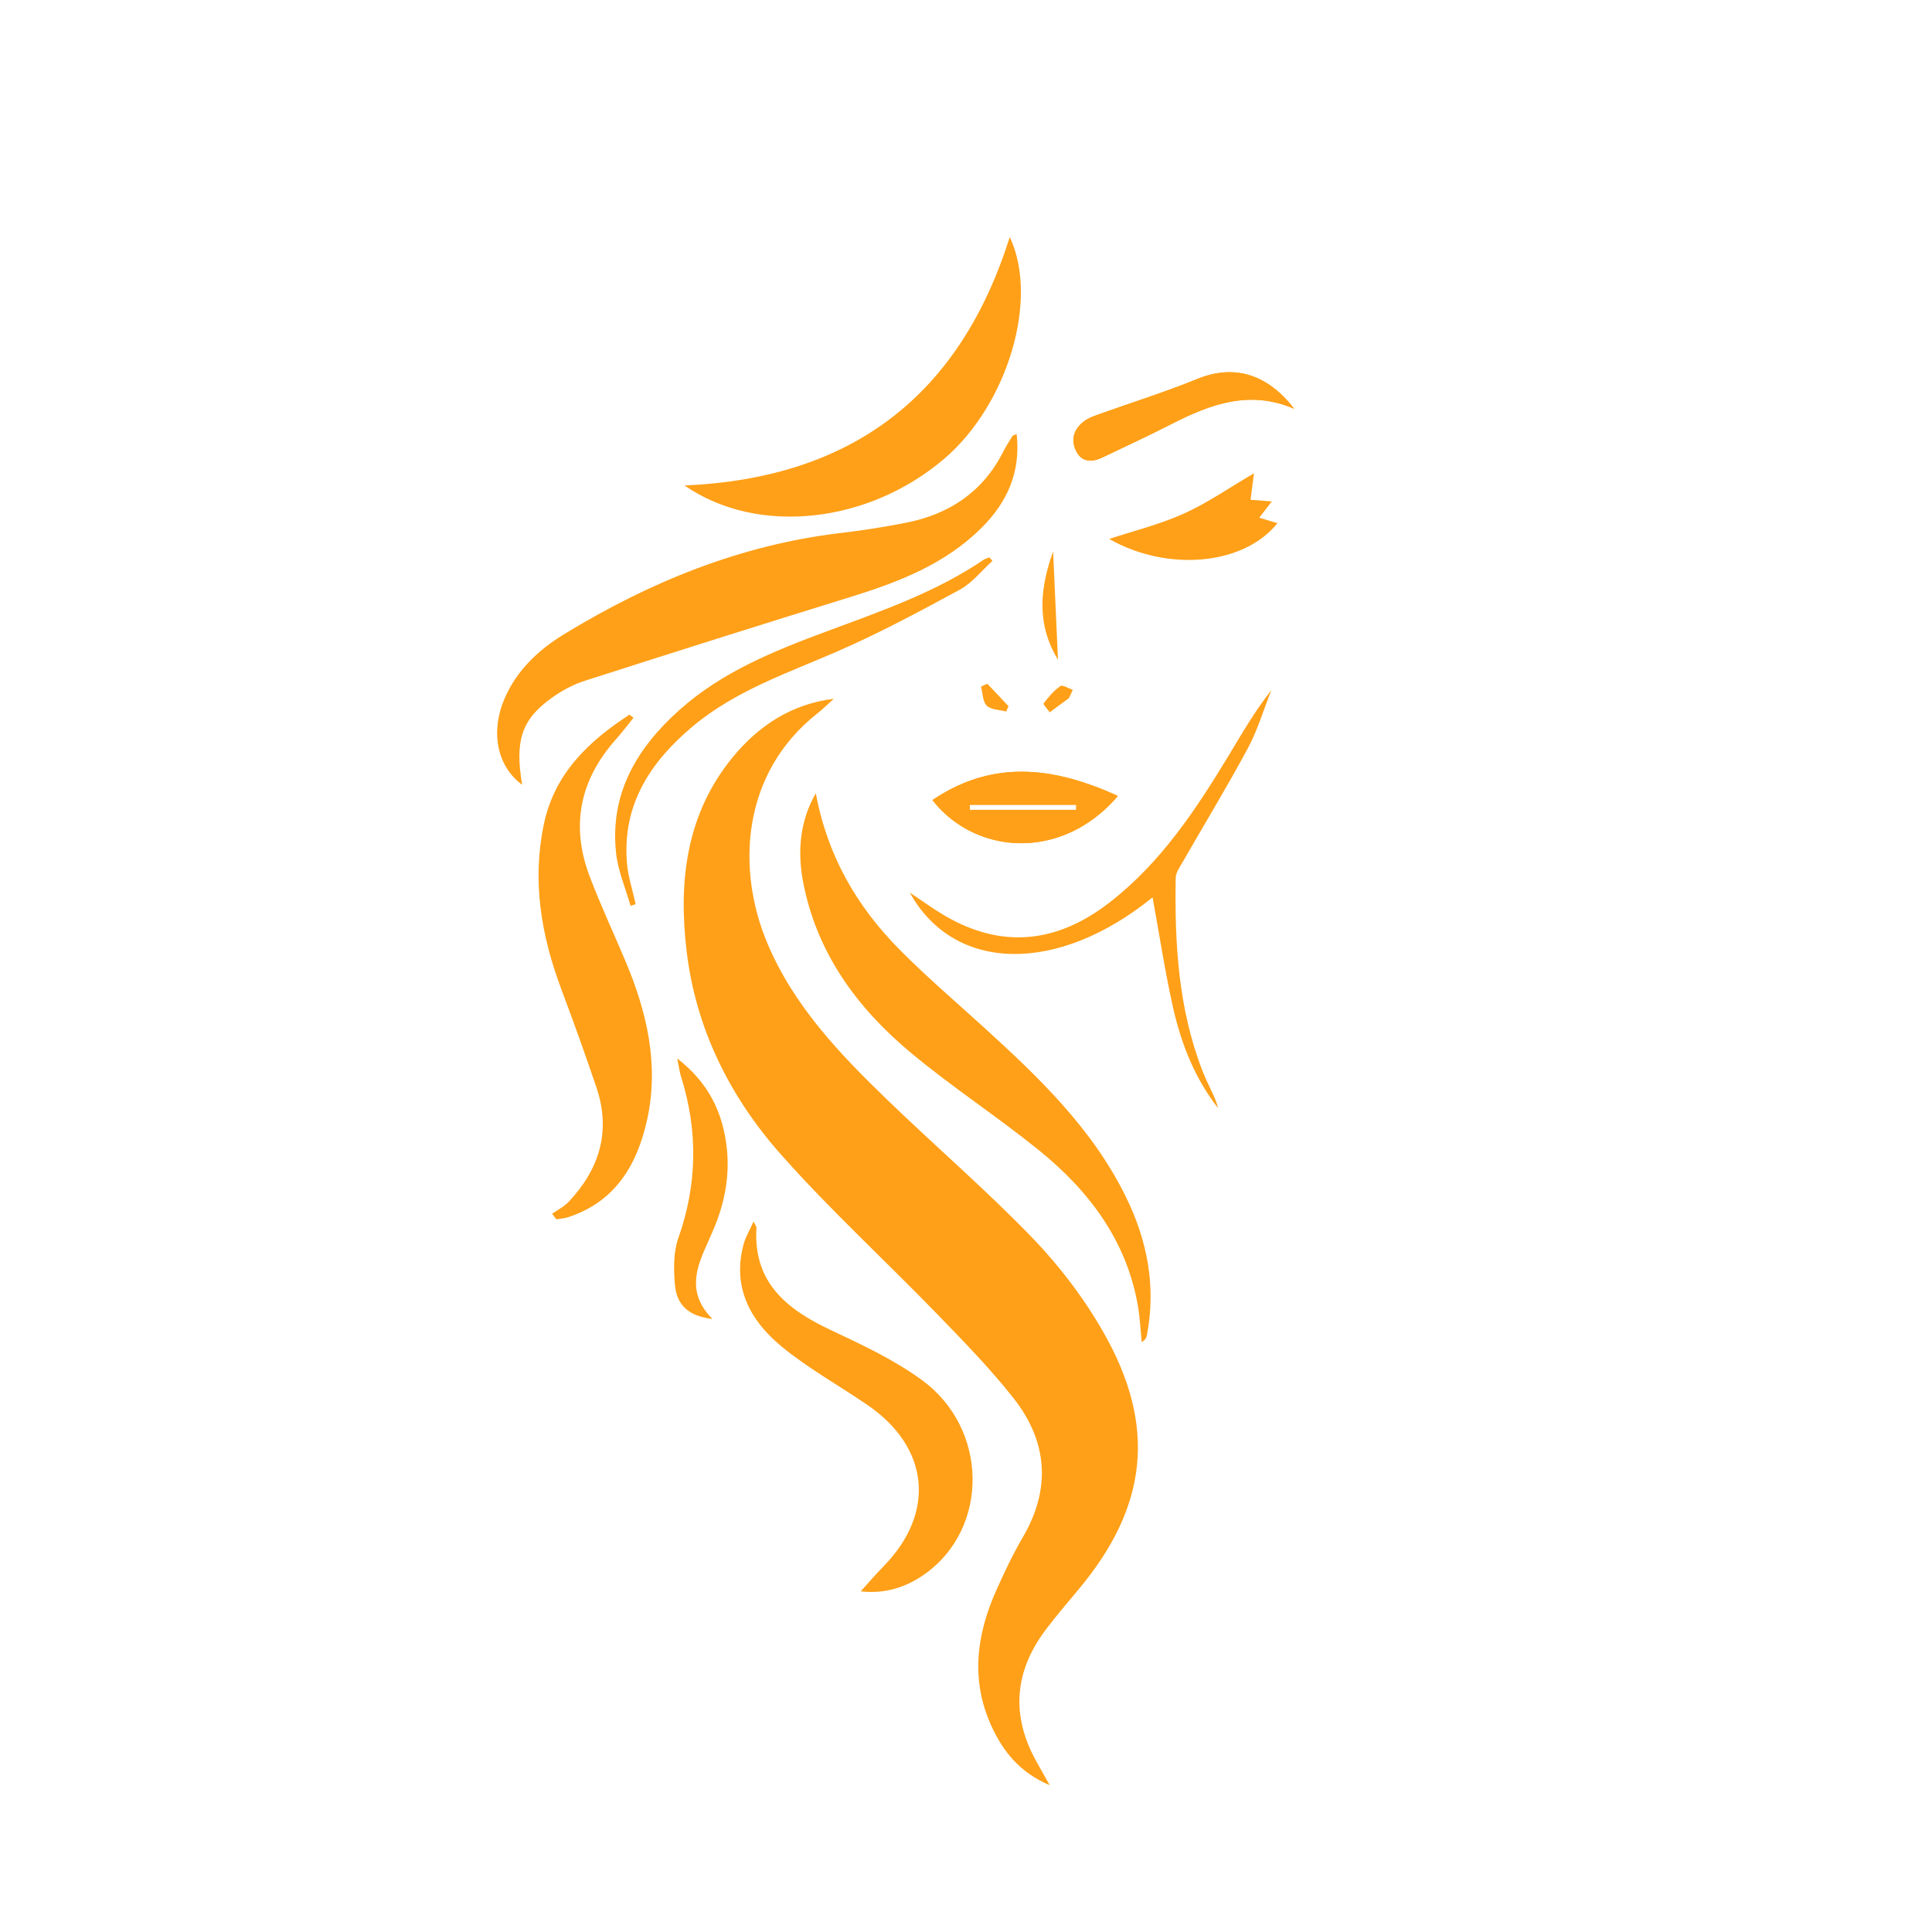 <?xml version="1.0" encoding="UTF-8"?>
<svg id="Layer_1" data-name="Layer 1" xmlns="http://www.w3.org/2000/svg" viewBox="0 0 1080 1080">
  <defs>
    <style>
      .cls-1 {
        fill: #ffa018;
      }
    </style>
  </defs>
  <path class="cls-1" d="m466.09,390.62c-3.08,2.76-6.01,5.69-9.25,8.24-42.23,33.34-45.38,86.8-27.91,128.36,14.78,35.14,40.59,62.05,67.44,87.95,26.78,25.83,55.07,50.18,80.87,76.94,15.2,15.76,28.87,33.8,39.69,52.83,29.86,52.49,24.6,97.49-14.14,143.73-6.18,7.37-12.45,14.69-18.23,22.37-17.61,23.42-19.53,48.07-5.13,73.78,2.13,3.8,4.26,7.6,7.36,13.13-16.71-7.12-26.02-18.8-32.52-32.96-11.84-25.81-8.43-51.29,2.78-76.27,4.46-9.94,9.13-19.86,14.63-29.25,16.02-27.3,13.97-53.68-5.17-77.95-13.25-16.8-28.34-32.21-43.27-47.6-28.79-29.68-59.37-57.74-86.76-88.64-28.52-32.17-47.49-70.23-52.65-113.53-4.64-38.91-.35-76.55,25.64-108.32,14.55-17.78,33.06-29.93,56.61-32.8h0Z"/>
  <path class="cls-1" d="m291.89,438.7c-14.13-10.36-17.85-29.66-9.81-48.27,6.91-15.98,19.15-27.33,33.55-36.09,47.56-28.96,98.21-49.73,154.03-56.35,12.4-1.47,24.78-3.38,37.02-5.82,23.91-4.77,42.58-17.08,53.93-39.3,1.6-3.14,3.5-6.12,5.35-9.13.24-.4.98-.49,2.36-1.13,2.35,21.02-5.1,37.89-19.34,52.16-20.35,20.41-46.2,30.47-73.09,38.8-49.86,15.43-99.63,31.14-149.31,47.1-6.6,2.12-13.01,5.69-18.64,9.79-16.44,11.97-20.2,23.74-16.04,48.25h0Z"/>
  <path class="cls-1" d="m456.05,443.43c6.5,35.19,23.06,63.38,46.71,87.29,14.86,15.02,30.98,28.81,46.63,43.04,30.92,28.11,61.08,56.84,79.91,95.12,12.1,24.58,17.03,50.21,11.85,77.4-.26,1.38-.84,2.7-2.92,3.95-.7-6.81-.98-13.7-2.16-20.42-6.46-36.73-27.58-64.47-55.69-87.13-23.18-18.69-48.26-35.05-71.12-54.1-29.92-24.93-52.34-55.29-60.16-94.69-3.58-18.05-1.86-35.24,6.95-50.45h0Z"/>
  <path class="cls-1" d="m308.65,678.51c3.12-2.22,6.7-4,9.27-6.73,17.16-18.24,23.72-39.35,15.55-63.69-6.22-18.51-12.86-36.88-19.71-55.17-11.25-29.99-16.45-60.56-9.7-92.36,6.02-28.37,25.07-46.24,47.8-61.06l2.28,1.73c-3.24,4-6.32,8.13-9.75,11.97-20.23,22.66-25.54,48.32-14.75,76.73,6.02,15.85,13.2,31.26,19.81,46.88,12.09,28.56,19.1,58.03,12.32,88.99-5.54,25.29-17.75,46.04-44.31,54.66-2.06.67-4.3.78-6.46,1.14-.78-1.04-1.57-2.07-2.35-3.11h0Z"/>
  <path class="cls-1" d="m564.46,132.52c16.5,34.72-1.15,93.49-36.44,123.77-42.33,36.32-104.38,43.45-145.4,15.08,93.83-3.99,153.96-50.37,181.84-138.86h0Z"/>
  <path class="cls-1" d="m421.23,682.84c1.39,2.74,1.66,3.02,1.65,3.27-2.01,30.42,16.49,45.6,41.16,57.22,17.62,8.3,35.63,16.7,51.26,28.09,37.3,27.17,37.71,82.59,2,108.26-10.7,7.69-22.65,11.45-36.17,9.89,4.46-4.9,8.52-9.66,12.89-14.13,29.13-29.82,25.57-66.24-9.01-89.98-16.11-11.06-33.43-20.59-48.39-32.99-17.35-14.38-27.39-33.13-20.94-56.97,1.03-3.8,3.16-7.31,5.55-12.67h0Z"/>
  <path class="cls-1" d="m644.31,501.62c-53.28,43.23-111.03,42.07-135.73-2.66,6.8,4.52,12.87,8.99,19.34,12.79,32.31,18.96,63.08,15.34,92.13-7.11,28.7-22.19,48.38-51.83,66.83-82.38,7.44-12.32,14.61-24.79,23.8-36.43-4.3,10.85-7.63,22.23-13.12,32.44-11.49,21.4-24.15,42.17-36.23,63.25-1.7,2.96-4.06,6.19-4.11,9.33-.61,36.69,1.47,73.06,14.99,107.8,1.39,3.58,3.07,7.05,4.69,10.53,1.54,3.3,3.18,6.55,3.95,10.19-13.02-16.72-20.6-35.99-25.14-56.3-4.51-20.14-7.6-40.6-11.41-61.45h0Z"/>
  <path class="cls-1" d="m352.48,506.35c-2.77-9.75-6.97-19.35-8.06-29.29-3.69-33.28,11.5-58.85,35.39-80.2,23.94-21.4,53.16-33.09,82.67-44.06,30.06-11.17,60.4-21.63,87.26-39.81.99-.67,2.24-.96,3.36-1.43.56.67,1.11,1.34,1.66,2.01-6.02,5.43-11.28,12.28-18.22,16.05-22.45,12.2-45.06,24.33-68.47,34.52-27.91,12.16-56.93,21.89-80.73,41.82-23.73,19.88-39.56,43.82-36.88,76.35.64,7.8,3.21,15.43,4.89,23.15-.96.29-1.92.58-2.87.88h0Z"/>
  <path class="cls-1" d="m618.09,441.98c-.97-.4-1.94-.79-2.91-1.18-.32-.12-.64-.25-.96-.37-.97-.38-1.94-.75-2.91-1.11-1.69-.62-3.38-1.21-5.07-1.77-3.8-1.26-7.59-2.35-11.38-3.24-7.96-1.89-15.89-2.93-23.78-2.93-4.7,0-9.4.37-14.08,1.15-1.04.18-2.08.37-3.12.58-1.04.21-2.08.45-3.12.71s-2.08.53-3.11.83c-3.12.9-6.23,1.99-9.34,3.29-1.04.44-2.07.89-3.11,1.37-2.07.96-4.14,2.01-6.21,3.16-1.04.57-2.07,1.17-3.11,1.8-1.55.94-3.09,1.93-4.64,2.98,2.27,2.91,4.76,5.58,7.44,7.99,2.05,1.85,4.2,3.55,6.45,5.07,1.66,1.15,3.38,2.21,5.14,3.19.86.47,1.74.93,2.62,1.36.34.17.68.34,1.03.5.9.42,1.8.82,2.72,1.2,1.22.5,2.46.97,3.72,1.4.85.29,1.7.56,2.56.81,23.57,6.93,51.51.19,71.98-23.81-2.28-1.04-4.54-2.04-6.81-2.98Zm-16.47,10.72h-59.43c-.05-.96-.08-1.9-.11-2.83h59.54v2.83Z"/>
  <path class="cls-1" d="m618.09,441.98c-.97-.4-1.94-.8-2.91-1.18-.32-.12-.64-.25-.96-.37-.97-.39-1.94-.75-2.91-1.11-1.69-.62-3.38-1.21-5.07-1.77-3.8-1.26-7.59-2.35-11.38-3.24-7.96-1.89-15.89-2.93-23.78-2.93-4.7,0-9.4.37-14.08,1.15-1.04.17-2.08.37-3.12.58-1.04.21-2.08.45-3.12.71-1.04.25-2.08.53-3.11.83-3.12.9-6.23,1.99-9.34,3.29-1.04.43-2.08.89-3.11,1.37-2.07.95-4.14,2.01-6.21,3.16-1.04.57-2.07,1.17-3.11,1.8-1.55.93-3.1,1.92-4.65,2.97h.01c2.27,2.92,4.76,5.59,7.44,8,2.05,1.85,4.2,3.54,6.45,5.07,1.66,1.15,3.38,2.21,5.14,3.19.86.47,1.74.93,2.62,1.36.34.17.68.34,1.03.5.9.42,1.8.82,2.72,1.2,1.22.5,2.46.97,3.72,1.4.85.29,1.7.56,2.56.81,23.57,6.93,51.51.19,71.98-23.81-2.28-1.04-4.54-2.04-6.81-2.98Zm-16.47,10.72h-59.43c-.05-.96-.08-1.9-.11-2.83h59.54v2.83Z"/>
  <path class="cls-1" d="m723.45,228.54c-24.72-10.77-46.68-2.67-68.36,8.39-12.83,6.54-25.86,12.64-38.87,18.82-5.84,2.78-11.58,2.8-14.77-3.82-2.99-6.26-1.12-11.99,4.26-16.23,2.21-1.74,5.01-2.83,7.68-3.79,18.67-6.7,37.65-12.59,55.98-20.09,6.39-2.6,12.36-3.77,17.89-3.77,15.29,0,27.34,8.85,36.19,20.48Z"/>
  <path class="cls-1" d="m687.26,208.05c15.29,0,27.34,8.85,36.19,20.48-24.72-10.77-46.68-2.67-68.36,8.39-12.83,6.54-25.86,12.64-38.87,18.82-5.84,2.78-11.58,2.8-14.77-3.82-2.99-6.26-1.12-11.99,4.26-16.23,2.21-1.74,5.01-2.83,7.68-3.79,18.67-6.7,37.65-12.59,55.98-20.09,6.39-2.6,12.36-3.76,17.89-3.76h0Z"/>
  <path class="cls-1" d="m398.25,737.3c-13.33-1.55-20.09-7.71-21.01-19.56-.66-8.46-.84-17.76,1.92-25.56,10.69-30.18,11.09-60.13,1.51-90.46-.82-2.59-1.13-5.34-2.09-10.04,17.51,13.57,25.38,30.09,27.64,49.51,1.89,16.27-1.2,31.87-7.7,46.84-1.28,2.94-2.54,5.88-3.86,8.79-6.05,13.41-10.07,26.73,3.59,40.48h0Z"/>
  <path class="cls-1" d="m700.98,264.58c-.64,4.95-1.23,9.56-1.9,14.8,4.01.31,7.4.57,11.9.92-2.48,3.18-4.48,5.76-7.05,9.07,3.62,1.11,6.78,2.07,10.16,3.11-18.95,23.68-61.66,27.26-94.05,8.8,13.61-4.5,28.21-8.08,41.69-14.15,13.31-5.99,25.48-14.51,39.24-22.55h0Z"/>
  <path class="cls-1" d="m591.42,368.79c-12.79-20.94-9.46-41.65-2.73-60.49.84,18.67,1.77,39.27,2.73,60.49h0Z"/>
  <path class="cls-1" d="m551.91,382.2c3.96,4.19,7.92,8.38,11.87,12.56-.44,1-.87,2-1.31,2.99-3.72-.99-8.48-.94-10.88-3.28-2.32-2.28-2.23-7.03-3.19-10.69,1.17-.53,2.34-1.05,3.5-1.58h0Z"/>
  <path class="cls-1" d="m597.52,390.28c-3.57,2.63-7.14,5.27-10.72,7.9-1.21-1.71-3.79-4.47-3.41-4.97,2.71-3.58,5.71-7.16,9.35-9.68,1.24-.86,4.58,1.3,6.97,2.09-.73,1.56-1.46,3.11-2.19,4.67h0Z"/>
</svg>